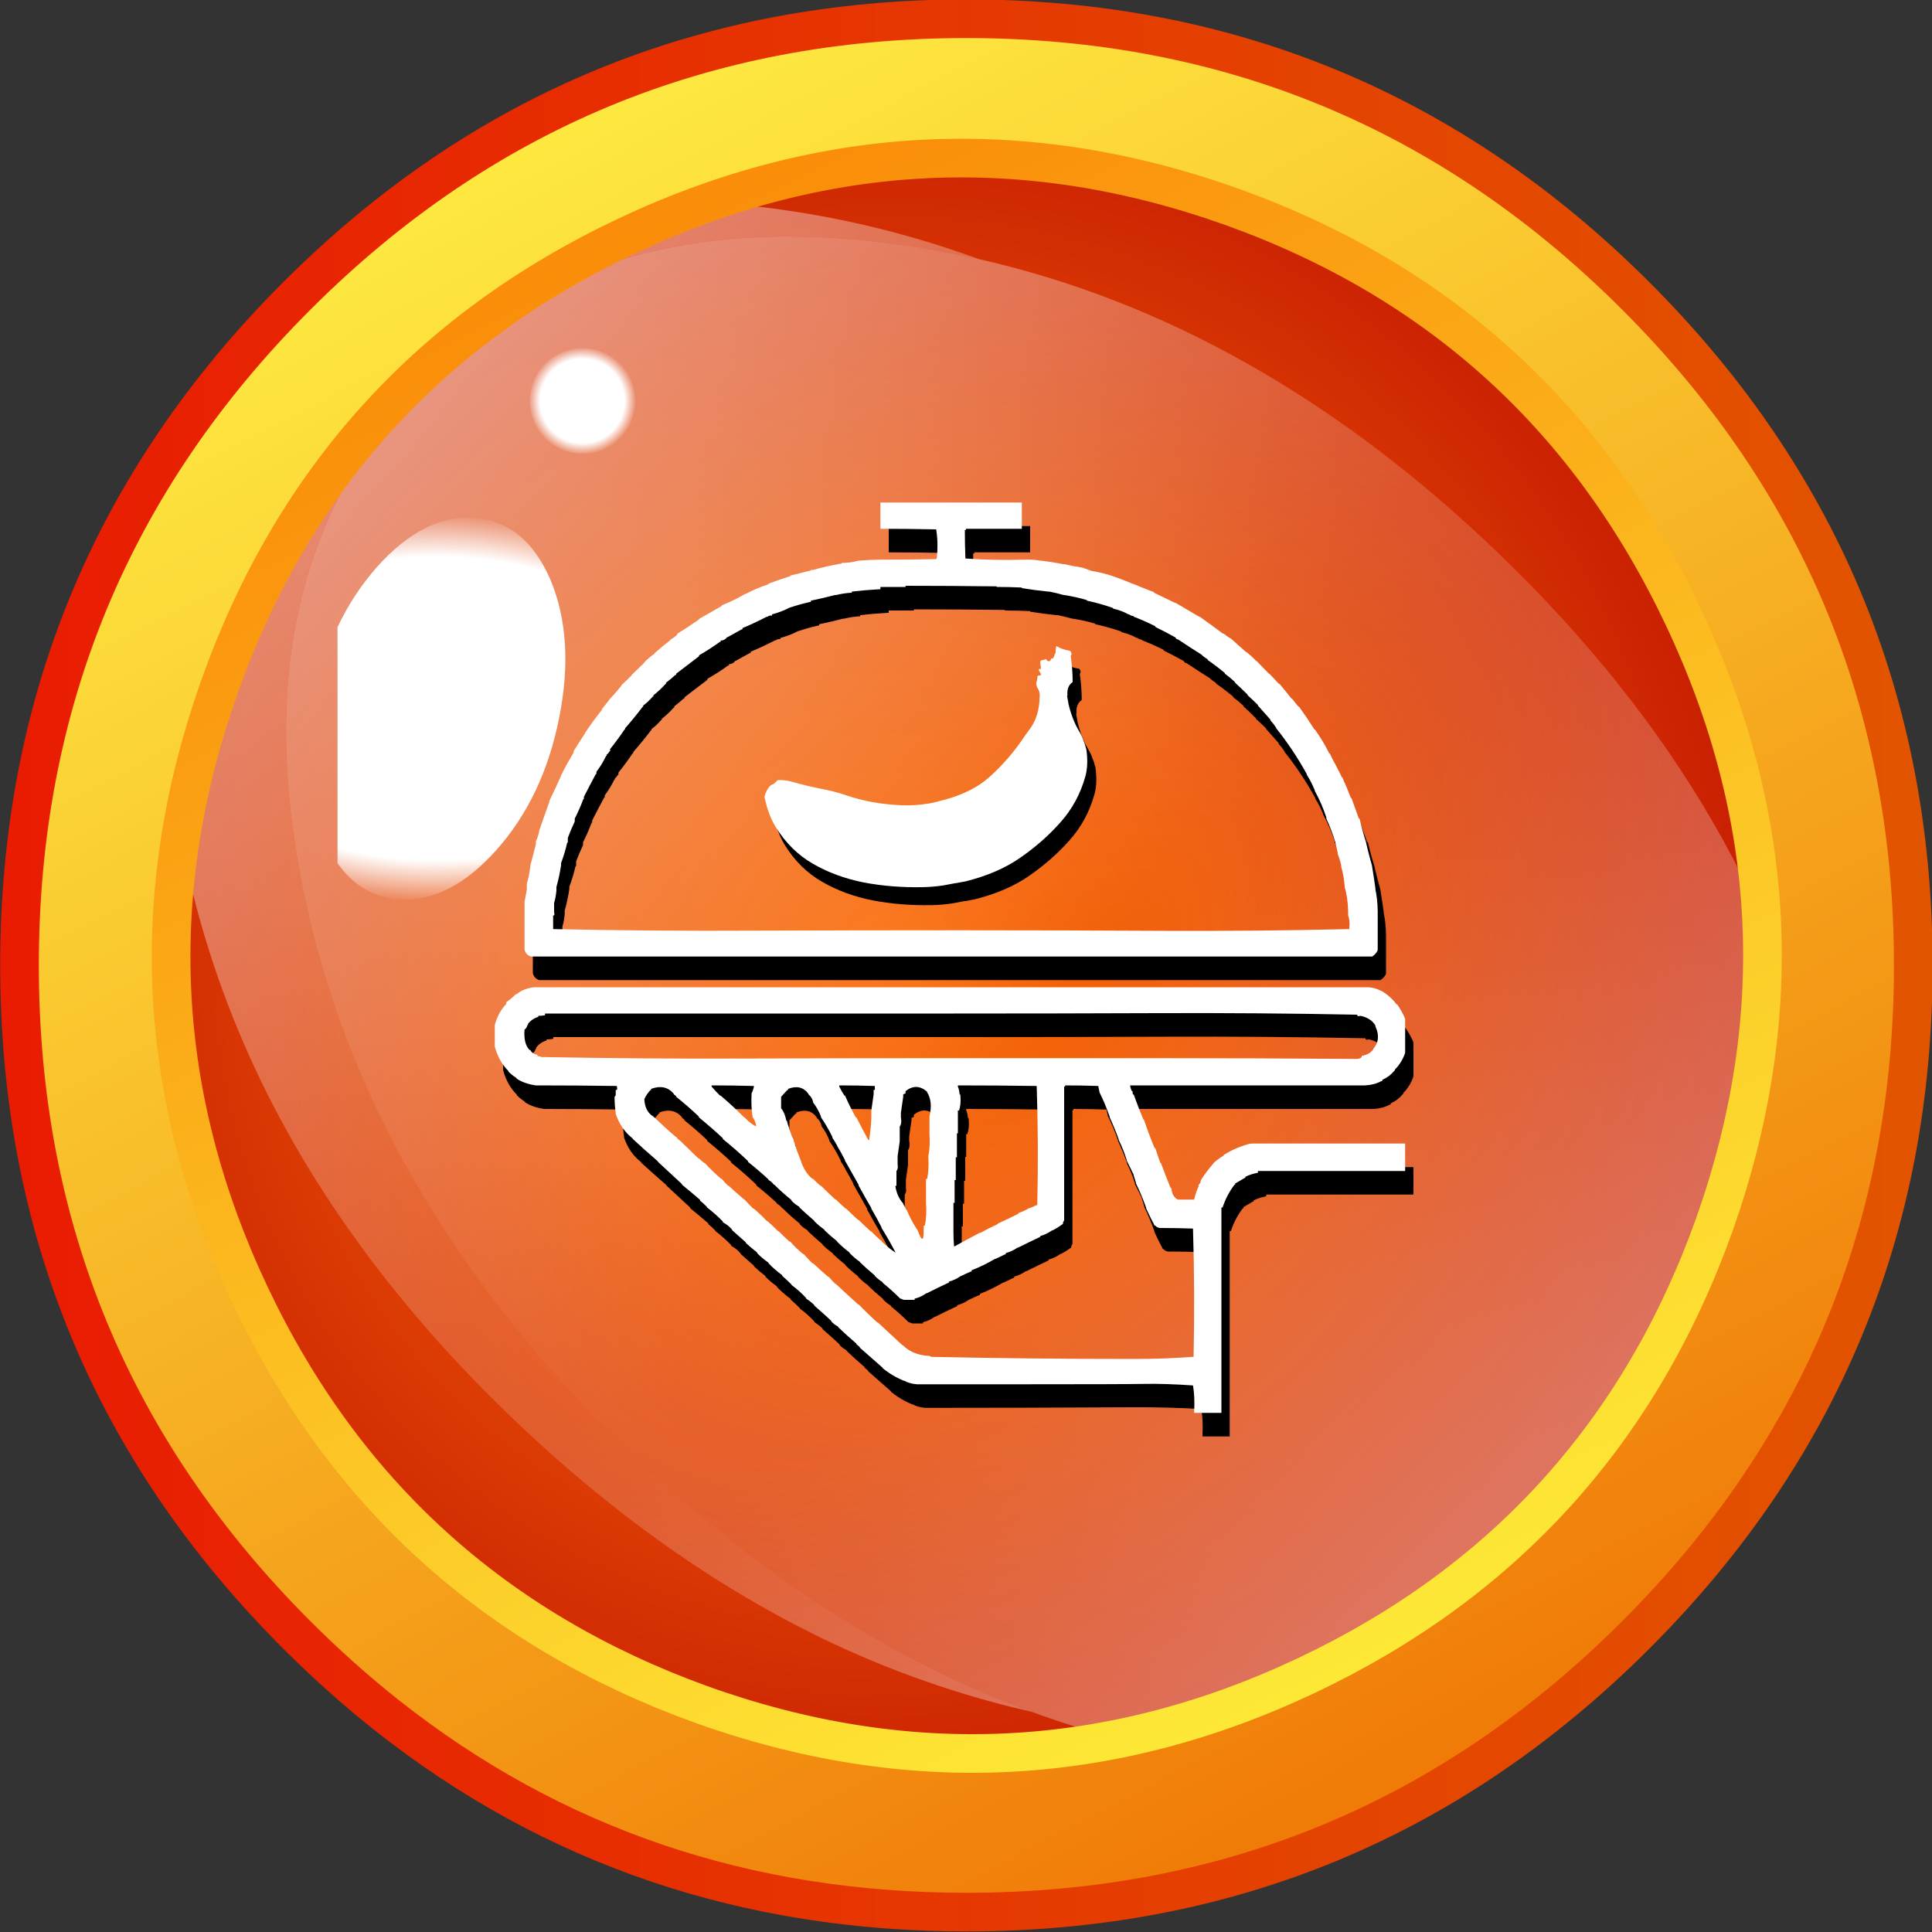 
<svg xmlns="http://www.w3.org/2000/svg" version="1.1" xmlns:xlink="http://www.w3.org/1999/xlink" preserveAspectRatio="none" x="0px" y="0px" width="500px" height="500px" viewBox="0 0 500 500">
<rect x="0" y="0" width="500" height="500" fill="#333333" stroke="none"/>
<defs>
<radialGradient id="Gradient_1" gradientUnits="userSpaceOnUse" cx="0" cy="0" r="231.55" fx="0" fy="0" gradientTransform="matrix( 1, 0, 0, 1, 229.8,247.35) " spreadMethod="pad">
<stop  offset="0%" stop-color="#FA6A06"/>

<stop  offset="36.863%" stop-color="#EF5906"/>

<stop  offset="100%" stop-color="#C71C02"/>

<stop  offset="100%" stop-color="#000000"/>

<stop  offset="100%" stop-color="#000000"/>

<stop  offset="100%" stop-color="#000000"/>

<stop  offset="100%" stop-color="#AA1C00" stop-opacity="0"/>

<stop  offset="100%" stop-color="#AA1C00" stop-opacity="0"/>

<stop  offset="100%" stop-color="#AA1C00" stop-opacity="0"/>
</radialGradient>

<radialGradient id="Gradient_2" gradientUnits="userSpaceOnUse" cx="0" cy="0" r="81.483" fx="0" fy="0" gradientTransform="matrix( 0.997, 0.076, -0.123, 0.613, 112.9,183.35) " spreadMethod="pad">
<stop  offset="78.039%" stop-color="#FFFFFF"/>

<stop  offset="100%" stop-color="#FFFFFF" stop-opacity="0"/>

<stop  offset="100%" stop-color="#000000"/>

<stop  offset="100%" stop-color="#000000"/>

<stop  offset="100%" stop-color="#000000"/>

<stop  offset="100%" stop-color="#000000"/>

<stop  offset="100%" stop-color="#000000"/>
</radialGradient>

<radialGradient id="Gradient_3" gradientUnits="userSpaceOnUse" cx="0" cy="0" r="13.963" fx="0" fy="0" gradientTransform="matrix( 0.966, -0.259, 0.259, 0.966, 150.7,103.75) " spreadMethod="pad">
<stop  offset="78.039%" stop-color="#FFFFFF"/>

<stop  offset="100%" stop-color="#FFFFFF" stop-opacity="0"/>

<stop  offset="100%" stop-color="#000000"/>

<stop  offset="100%" stop-color="#000000"/>

<stop  offset="100%" stop-color="#000000"/>

<stop  offset="100%" stop-color="#000000"/>

<stop  offset="100%" stop-color="#000000"/>
</radialGradient>

<radialGradient id="Gradient_4" gradientUnits="userSpaceOnUse" cx="0" cy="0" r="480.619" fx="0" fy="0" gradientTransform="matrix( 0.692, -0.722, 0.35, 0.335, 244.65,250.4) " spreadMethod="pad">
<stop  offset="0%" stop-color="#FFFFFF" stop-opacity="0"/>

<stop  offset="100%" stop-color="#FFFFFF" stop-opacity="0.498"/>

<stop  offset="100%" stop-color="#000000"/>

<stop  offset="100%" stop-color="#000000"/>

<stop  offset="100%" stop-color="#000000"/>

<stop  offset="100%" stop-color="#AA1C00" stop-opacity="0"/>

<stop  offset="100%" stop-color="#AA1C00" stop-opacity="0"/>

<stop  offset="100%" stop-color="#AA1C00" stop-opacity="0"/>
</radialGradient>

<radialGradient id="Gradient_5" gradientUnits="userSpaceOnUse" cx="0" cy="0" r="480.619" fx="0" fy="0" gradientTransform="matrix( 0.692, -0.722, 0.35, 0.335, 275.45,259.5) " spreadMethod="pad">
<stop  offset="0%" stop-color="#FFFFFF" stop-opacity="0"/>

<stop  offset="100%" stop-color="#FFFFFF" stop-opacity="0.498"/>

<stop  offset="100%" stop-color="#000000"/>

<stop  offset="100%" stop-color="#000000"/>

<stop  offset="100%" stop-color="#000000"/>

<stop  offset="100%" stop-color="#AA1C00" stop-opacity="0"/>

<stop  offset="100%" stop-color="#AA1C00" stop-opacity="0"/>

<stop  offset="100%" stop-color="#AA1C00" stop-opacity="0"/>
</radialGradient>

<linearGradient id="Gradient_6" gradientUnits="userSpaceOnUse" x1="118.1" y1="-5.7" x2="382.1" y2="500.2" spreadMethod="pad">
<stop  offset="0%" stop-color="#FFF346"/>

<stop  offset="100%" stop-color="#EF7102"/>
</linearGradient>

<linearGradient id="Gradient_7" gradientUnits="userSpaceOnUse" x1="160.35" y1="9.15" x2="358.35" y2="427.95" spreadMethod="pad">
<stop  offset="0%" stop-color="#FA8304"/>

<stop  offset="100%" stop-color="#FDE836"/>
</linearGradient>

<linearGradient id="Gradient_8" gradientUnits="userSpaceOnUse" x1="-3.95" y1="247.4" x2="500.15" y2="247.4" spreadMethod="pad">
<stop  offset="0%" stop-color="#E91B02"/>

<stop  offset="100%" stop-color="#E25500"/>
</linearGradient>

<g id="Layer14_0_FILL">
<path fill="url(#Gradient_1)" stroke="none" d="
M 443.65 317
Q 472.1 236.75 435.65 159.7 399.15 82.45 319.15 53.65 238.85 24.85 162.05 61.15 117.292 82.304 88.95 118.45 82.104 122.658 76.2 128.45 76.1 128.8 76.05 129.15 75.7 130.85 75.8 132.65 75.85 133.7 76.05 134.7 76.1 135.1 76.2 135.45 76.419 135.757 76.65 136.05 66.171 152.965 58.65 172.6 47.737 176.796 36.65 180.65 31.849 182.317 27.25 184.35 26.325 188.372 25.15 192.25 25.3 194.25 24.7 196.05 23.6 199.35 23.75 202.85 23.65 203.05 23.55 203.3 23.4 203.55 23.3 203.8 23.15 204.05 23.1 204.3
L 23.1 204.35
Q 36.671 203.405 50.05 200.25 49.083 204.27 48.25 208.25 44.192 210.541 40.1 212.8 39.85 213.15 39.6 213.5 39.4 213.85 39.15 214.2 39.05 214.9 39 215.6 38.9 216.3 38.9 217 38.9 217.35 39 217.7 39.05 218.05 39.15 218.4 39.4 218.75 39.6 219.1 39.85 219.45 40.1 219.75 40.45 220.15 40.8 220.5 42.4 221.1 43.9 220.85 45.047 220.664 46.2 220.45 43.494 239.734 44.6 258.8 30.95 267.053 19.15 277.7 19.107 288.117 17.2 298.15 18.269 300.298 19.3 302.45 20.663 305.323 22.65 307.75 21.374 308.784 20.1 309.8 20.355 310.61 20.55 311.4 20.85 311.65 21.15 311.9 21.4 312.1 21.65 312.35 22.05 312.85 22.45 313.3 22.6 313.8 22.8 314.25 23.35 315.45 23.6 316.7 23.8 317.7 24.35 318.6 24.35 320.021 24.75 321.35 42.281 324.162 60.15 324.8 62.278 329.97 64.7 335.1 101.1 412 181.3 441.05 261.5 469.85 338.15 433.6 414.9 397.3 443.65 317
M 51.15 186.55
Q 52.677 186.004 54.2 185.45 53.952 186.233 53.7 187 49.574 188.155 45.45 189.25 48.2 187.6 51.15 186.55
M 26.8 285.3
Q 31.95 278.4 39.7 274.45 42.737 272.904 45.75 271.35 47.046 281.561 49.4 291.7 40.161 295.776 31.9 301.1 30.211 299.614 28.65 297.85 28.55 297.15 28.35 296.5 27.95 295.4 27.5 294.4 27.15 293.7 26.8 293 26.8 292.65 26.8 292.3 26.8 290.2 26.8 288.1 26.8 286.7 26.8 285.3
M 42.85 307.75
Q 47.647 305.446 52.45 303.25 53.485 306.68 54.6 310.1 48.3 309.796 42.85 307.75 Z"/>
</g>

<g id="Layer13_0_FILL">
<path fill="url(#Gradient_2)" stroke="none" d="
M 144.7 185.8
Q 148.8 165.35 142.5 150.15 136.05 135.1 122.95 134.05 109.8 133 97.55 146.75 91.428 153.678 87.35 162.3
L 87.35 223.4
Q 93.381 231.968 103.1 232.75 116.2 233.7 128.45 220 140.65 206.3 144.7 185.8 Z"/>

<path fill="url(#Gradient_3)" stroke="none" d="
M 162.6 110.6
Q 165.45 105.65 164 100.25 162.55 94.8 157.6 91.95 152.65 89.15 147.25 90.6 141.75 92.05 138.9 96.95 136.15 101.85 137.6 107.3 139.05 112.7 143.9 115.6 148.85 118.45 154.35 117 159.75 115.55 162.6 110.6 Z"/>
</g>

<g id="Layer12_0_FILL">
<path fill="url(#Gradient_4)" stroke="none" d="
M 266.95 443
Q 254.953 438.606 243.25 432.95 228 425.5 213.25 415.95 211.815 419.483 210.35 422.8 211.398 423.337 212.45 423.85 238.942 436.653 266.95 443
M 91.35 95
Q 96.717 81.237 102.55 70.35 89.016 78.575 77.65 90.45 31.25 138.85 47.4 219.95 53.309 249.424 66.2 276.95 65.8 265.469 65.8 253.55 65.8 160.7 91.35 95
M 253.3 67.05
Q 229.987 58.514 205.55 54.75 153.5 46.65 115.85 63.4 108.956 66.47 102.55 70.35 96.717 81.237 91.35 95 65.8 160.7 65.8 253.55 65.8 265.469 66.2 276.95 88.814 325.092 132.85 367.25 156.908 390.262 182.45 406.85 196.186 415.759 210.35 422.8 211.815 419.483 213.25 415.95 187.7 399.35 163.65 376.35 94.45 310.1 78.2 229.05 62.05 147.95 108.45 99.55 125.2 82.05 146.65 72.5 184.3 55.75 236.35 63.85 244.891 65.166 253.3 67.05 Z"/>

<path fill="url(#Gradient_5)" stroke="none" d="
M 450.45 380.65
Q 453.7 374.6 458.8 361.9
L 476.5 317.95
Q 475.589 304.561 472.7 290.1 456.55 209.05 387.3 142.7 325.37 83.368 253.3 67.05 244.891 65.166 236.35 63.85 184.3 55.75 146.65 72.5 125.2 82.05 108.45 99.55 62.05 147.95 78.2 229.05 94.45 310.1 163.65 376.35 187.7 399.35 213.25 415.95 228 425.5 243.25 432.95 254.953 438.606 266.95 443 290.172 451.509 314.5 455.3 317.172 455.715 319.8 456.05
L 322.95 454.75
Q 330.1 451.75 333.85 449.8 336.95 448.25 346.25 442.6 353.85 437.95 358.85 435.9 361.5 434.8 366.5 433.2 371.9 431.5 374.2 430.6 383.25 427.2 387.6 421.8 388.95 420.25 389.55 419.9 390.15 419.6 390.85 419.65 391.6 419.7 392 420.2 392.65 420.95 392.15 422.45 391.1 425.45 387.1 428.15 381.2 432.25 366.7 437.45 352.7 442.5 346.55 447.15 345.75 447.8 344.1 449.1 342.65 450.2 341.6 450.85 340.45 451.5 337.55 452.8
L 332.15 455.05
Q 352.984 452.208 373.45 446.9 384.75 444 391.1 440.6 394.9 438.55 399.15 435.3 401.8 433.2 406.55 429.05 423 414.8 430.8 406.7 443.5 393.5 450.45 380.65 Z"/>
</g>

<g id="Layer11_0_FILL">
<path fill="#000000" stroke="none" d="
M 363.75 266.05
Q 363.6 266.05 363.55 266 361.95 263.85 359.6 262.5 359.45 262.5 359.35 262.45 358.15 261.75 356.35 261.6 354 261.6 351.6 261.6 325.2 261.6 298.8 261.6 272.35 261.6 245.95 261.6 219.5 261.6 193.1 261.6 166.7 261.6 140.25 261.6 140.1 261.6 139.95 261.65 137.45 262.05 135.85 263.4 135.7 263.4 135.6 263.45 134.5 264.55 133.2 265.45 133.2 265.6 133.2 265.75 133.2 265.9 133.1 266 131.1 268.1 130.2 271.35 130.2 271.5 130.2 271.65 130.2 274.15 130.2 276.7 130.2 276.85 130.2 276.95 131.25 280.8 133.7 283.25 133.75 283.3 133.75 283.45 134.65 284.35 135.75 285.05 135.85 285.1 135.85 285.25 137.9 286.6 140.85 287 141 287 141.15 287 151.5 287 161.8 287.15
L 161.8 287.3
Q 161.8 287.45 161.85 287.6 162 288.25 161.5 288.2 161.5 288.65 161.5 289.1 161.5 289.25 161.5 289.35 161.5 289.5 161.45 289.65 161.35 289.8 161.2 289.95 161.2 292.2 161.5 294.1 161.5 294.25 161.5 294.4 162.85 298.35 165.85 300.7 165.95 300.75 165.95 300.9 169.1 303.8 172.35 306.6 172.45 306.65 172.45 306.8 175.5 309.6 178.55 312.45 178.65 312.55 178.65 312.7 181 314.6 183.3 316.6 183.35 316.7 183.35 316.85 184.25 317.55 185.05 318.4 185.15 318.45 185.15 318.6 187.3 320.25 189.2 322.2 189.25 322.3 189.25 322.45 190.6 323.15 191.55 324.25 191.65 324.35 191.65 324.5 193.35 326 195.1 327.55 195.15 327.6 195.15 327.75 196.55 329.05 198.05 330.2 198.1 330.25 198.1 330.4 199.4 331.75 201 332.85 201.05 332.9 201.05 333.05 202.65 334.7 204.55 336.1 204.6 336.15 204.6 336.3 205.8 337.35 206.9 338.45 207 338.5 207 338.65 209.05 340.15 210.75 342 210.8 342.05 210.8 342.2 211.9 342.9 212.8 343.75 212.9 343.85 212.9 344 215.1 345.9 217.25 347.9 217.3 347.95 217.3 348.1 217.5 348.3 217.7 348.5 218.25 349 219 349.4 219.1 349.45 219.1 349.6 221.35 351.75 223.75 353.8 223.8 353.85 223.8 354 224.25 354.3 224.6 354.7 224.7 354.75 224.7 354.9 227.6 357.45 230.5 360 230.6 360.05 230.6 360.2 231.4 360.85 232.3 361.45 233.95 362.55 235.95 363.4 236.05 363.45 236.2 363.45 237.55 364.2 239.45 364.35 239.6 364.35 239.75 364.35 266.15 364.35 292.6 364.2 302.1 364.15 310.9 364.65 311.4 367.65 311.2 371.45 311.2 371.6 311.2 371.75 314.55 371.75 317.95 371.75 318.1 371.75 318.25 371.75 318.25 371.6 318.25 371.45 318.25 345 318.25 318.6 318.4 318.6 318.55 318.6 319.65 315.3 321.6 312.75 321.65 312.7 321.8 312.7 321.8 312.55 321.8 312.4 323.05 311.7 324.2 311 324.3 310.9 324.45 310.9 324.45 310.75 324.45 310.65 325.85 309.95 327.7 309.6
L 327.7 309.45
Q 327.7 309.3 327.7 309.15 346.6 309.15 365.5 309.15 365.65 309.15 365.8 309.15 365.8 309 365.8 308.85 365.8 305.45 365.8 302.05 365.65 302.05 365.5 302.05 346.3 302.05 327.1 302.05 326.95 302.05 326.85 302.05 325.6 302 324.75 302.35 324.6 302.35 324.5 302.4 321.35 303.4 318.85 305 318.85 305.15 318.8 305.2 317.35 306.05 316.2 307.1 316.2 307.25 316.1 307.3 314.4 309.25 312.95 311.5 312.95 311.65 312.9 311.8 312.8 312.4 312.35 312.7 312.35 312.85 312.35 313 312.35 313.15 312.3 313.25 311.6 314.75 311.2 316.55 311.05 316.55 310.9 316.55 308.95 316.55 307.05 316.55 306.9 316.55 306.8 316.45 305.45 315.65 305.3 313.6 305.15 313.6 305.1 313.55 303.8 310.35 302.6 307.1 302.45 307.1 302.45 307.05 301.75 305.15 301.15 303.25 301 303.25 300.95 303.2 299.45 299.6 298.2 295.85 298.05 295.85 298.05 295.8 296.7 292.6 295.55 289.35 295.4 289.35 295.35 289.35 295.25 288.95 295.25 288.5 295.1 288.5 295.05 288.45 294.8 287.9 294.65 287.3 294.65 287.15 294.65 287 321.05 287 347.5 287 351.45 287 355.45 287 357.95 286.85 359.6 285.9 359.75 285.85 359.9 285.85 359.9 285.7 359.9 285.55 361.75 284.75 362.95 283.25 363 283.15 363.15 283.15 363.15 283.05 363.15 282.9 364.85 281.2 365.75 278.75 365.8 278.6 365.8 278.45 365.8 278.3 365.8 278.15 365.8 278 365.8 277.85 365.8 274 365.8 270.2 365.8 270.05 365.8 269.9 365.8 269.75 365.75 269.6 364.9 267.7 363.75 266.05
M 354 269.05
Q 354.15 269 354.3 269 356.85 269.55 358.05 271.4 358.1 271.5 358.1 271.65 358.1 271.8 358.2 271.95 359.6 275.15 357.55 277.55 357.55 277.7 357.45 277.8 356.5 279.05 354.55 279.35 354.55 279.5 354.55 279.65 354.2 280.15 353.1 280.15 326.7 279.95 300.25 279.95 273.85 279.95 247.4 279.95 221 279.95 194.6 280.05 167.95 280.15 142.05 279.65
L 142.05 279.5
Q 141.25 279.55 141.15 279.05 141 279.05 140.85 279 139.85 278.75 139.4 277.85 139.25 277.85 139.15 277.8 137.6 276.1 137.9 272.55 138.45 272.2 138.65 271.4 138.65 271.35 138.8 271.35 138.8 271.2 138.8 271.05 139.7 269.9 141.15 269.35 141.3 269.3 141.45 269.3 141.45 269.15 141.45 269 142.35 269 143.2 268.85
L 143.2 268.7
Q 143.2 268.55 143.2 268.4 169.65 268.4 196.05 268.4 222.45 268.4 248.9 268.4 275.3 268.4 301.75 268.3 327.95 268.2 353.4 268.7 353.35 269.2 354 269.05
M 250.05 293.5
Q 250.2 293.5 250.35 293.5 250.9 291.95 250.7 289.65 250.65 289.5 250.65 289.35
L 250.5 289.35
Q 250.4 288.15 250.05 287.3 250.05 287.15 250.05 287 260.25 287 270.45 287.15
L 270.45 287.3
Q 270.95 302.3 270.6 318
L 270.45 318
Q 270.3 318 270.2 318.05 269.25 318.6 268.1 318.9 268.1 319.05 268 319.05 266.9 319.65 265.7 320.05 265.7 320.2 265.65 320.25 263.05 321.55 260.4 322.75 260.4 322.9 260.35 322.9 258.05 323.95 256 325.1 255.85 325.1 255.7 325.15 252.45 326.85 249.2 328.65 249.05 328.65 249.05 328.6 248.9 326.7 248.9 324.8 248.9 324.65 248.9 324.5 248.9 323.9 248.9 323.3 248.9 323.15 248.9 323.05 248.9 320.2 248.9 317.4 249.05 317.4 249.2 317.4 249.2 317.25 249.2 317.1 249.2 314.3 249.2 311.5 249.35 311.5 249.5 311.5 249.5 311.35 249.5 311.2 249.5 308.4 249.5 305.6 249.65 305.6 249.8 305.6 249.8 305.45 249.8 305.3 249.8 302.35 249.8 299.4 249.95 299.4 250.05 299.4 250.05 299.25 250.05 299.1 250.05 296.3 250.05 293.5
M 277.8 287.3
Q 277.8 287.15 277.8 287 282.1 287 286.4 287.15
L 286.4 287.3
Q 286.55 287.9 286.65 288.5 286.7 288.65 286.7 288.8 288.15 291.7 289.3 295 289.35 295.15 289.35 295.3 290.6 298 291.65 300.9 291.7 301.05 291.7 301.2 292.9 303.55 293.7 306.2 293.75 306.35 293.75 306.5 294.65 308.25 295.5 310.05 295.55 310.2 295.55 310.35 295.85 311.2 296.1 312.1 296.15 312.25 296.15 312.4 297.6 315.35 298.75 318.6 298.8 318.75 298.8 318.9 299.8 321.1 300.95 323.25 301 323.3 301.15 323.3 301.55 323.8 302.3 323.9 302.45 323.9 302.6 323.9 306.75 323.9 310.9 324.05
L 310.9 324.2
Q 311.4 340.35 311.05 357.25
L 310.9 357.25
Q 303.6 357.8 295.55 357.8 268.9 357.8 243 357.25 243 357.1 242.95 357.1 242.55 356.95 242.1 356.95 241.95 356.95 241.8 356.95 238 356.5 235.9 354.3 235.75 354.3 235.7 354.25 234 352.7 232.3 351.1 230.9 349.8 229.5 348.5 229.45 348.45 229.4 348.4 229.25 348.4 229.2 348.35 226.7 346.1 224.4 343.7 224.25 343.7 224.15 343.6 221.3 341.05 218.5 338.4 218.35 338.4 218.25 338.3 217.45 337.5 216.7 336.6 216.55 336.6 216.5 336.55 214.5 334.85 212.6 333.05 212.45 333.05 212.35 333 211.25 331.9 210.2 330.7 210.1 330.7 210 330.65 208.2 329.2 206.7 327.45 206.55 327.45 206.45 327.4 205.05 326.15 203.75 324.8 203.6 324.8 203.5 324.7 202.2 323.4 200.8 322.15 200.65 322.15 200.55 322.05 199 320.4 197.25 318.9 197.1 318.9 197 318.8 195.9 317.7 194.85 316.55 194.75 316.55 194.65 316.45 192.65 314.75 190.75 313 190.6 313 190.5 312.9 189.7 312.1 188.95 311.2 188.8 311.2 188.75 311.15 186.55 309.25 184.55 307.1 184.4 307.1 184.3 307 183.65 306.5 183.05 305.9 182.9 305.9 182.85 305.85 180.45 303.5 178.05 301.2 177.9 301.2 177.85 301.1 177.45 300.75 177.15 300.3 177 300.3 176.9 300.2 174.15 297.85 171.55 295.3 171.4 295.3 171.35 295.2 171.25 295.15 171.25 295 171.1 295 171 294.9 169.05 293.6 168.9 290.55 169.5 289.25 170.45 288.25 170.5 288.2 170.65 288.2 170.65 288.05 170.65 287.9 174.3 286.55 176.5 289.15 176.55 289.25 176.55 289.35 176.85 289.5 177.1 289.75 177.15 289.8 177.15 289.95 180.2 292.4 183 295.05 183.05 295.15 183.05 295.3 186.2 297.85 189.2 300.65 189.25 300.75 189.25 300.9 192.6 303.6 195.7 306.55 195.75 306.65 195.75 306.8 198.45 308.95 201 311.3 201.05 311.35 201.05 311.5 201.85 311.9 202.35 312.6 202.4 312.7 202.55 312.7 204.6 314.75 206.9 316.6 207 316.7 207 316.85 207.85 317.75 209 318.4 209.05 318.45 209.05 318.6 210.85 320.3 212.8 321.95 212.9 322 212.9 322.15 214.05 323.3 215.45 324.3 215.55 324.35 215.55 324.5 217.05 325.95 218.7 327.25 218.8 327.3 218.8 327.45 220.25 328.9 221.95 330.2 222.05 330.25 222.05 330.4 223.2 331.6 224.6 332.6 224.7 332.6 224.7 332.75 226.5 334.5 228.45 336.1 228.55 336.15 228.55 336.3 229.4 337.2 230.55 337.9 230.6 337.95 230.6 338.1 232.95 340 235.1 342.15 235.15 342.2 235.3 342.2 235.6 342.35 235.9 342.45 236.05 342.5 236.2 342.5 237.4 342.5 238.55 342.5 238.7 342.5 238.85 342.5 238.85 342.35 238.85 342.2 240.6 341.75 241.85 340.8 241.95 340.75 242.1 340.75 244.75 339.4 247.45 338.15 247.55 338.1 247.7 338.1 247.7 337.95 247.7 337.8 249.45 337.3 250.7 336.4 250.8 336.3 250.95 336.3 252.15 335.7 253.35 335.2 253.45 335.15 253.6 335.15 253.6 335 253.6 334.85 256.8 333.6 259.55 331.95 259.65 331.9 259.8 331.9 261 331.3 262.2 330.75 262.35 330.7 262.45 330.7 262.45 330.55 262.45 330.4 264.2 329.9 265.45 329 265.55 328.95 265.7 328.95 268.4 327.6 271.05 326.35 271.2 326.25 271.35 326.25 271.35 326.15 271.35 326 273.05 325.5 274.3 324.6 274.45 324.5 274.6 324.5 275.95 323.8 277.15 322.9 277.25 322.9 277.25 322.75 277.25 322.6 277.25 322.45 277.4 322.3 277.45 322.1 277.55 322 277.55 321.85 277.55 321.7 277.55 321.55 277.55 304.45 277.55 287.3 277.7 287.3 277.8 287.3
M 186.3 287.3
Q 186.3 287.15 186.3 287 191.75 287 197.25 287.15
L 197.25 287.3
Q 197.25 287.45 197.2 287.6 197 288.4 196.65 289.1 196.65 289.25 196.65 289.35 196.5 292.5 196.9 295 196.95 295.15 196.95 295.3 197.55 296 197.75 297.05
L 197.85 297.6
Q 196.65 297.15 194.85 295.3 194.75 295.3 194.65 295.2 191.8 292.3 188.65 289.65 188.55 289.65 188.45 289.6 187.35 288.5 186.3 287.3
M 211.35 289.15
Q 211.4 289.25 211.4 289.35 212.25 290 212.55 291.15 212.6 291.3 212.6 291.45 213.8 293 214.6 295 214.65 295.15 214.65 295.3 216.25 297.65 217.55 300.3 217.6 300.45 217.6 300.6 218.2 301.5 218.7 302.4 218.8 302.5 218.8 302.65 219.85 304.4 220.8 306.25 220.85 306.35 220.85 306.5 222.6 309.6 224.35 312.7 224.4 312.85 224.4 313 225.95 315.85 227.6 318.65 227.65 318.75 227.65 318.9 229 321.2 230.25 323.65 230.3 323.75 230.3 323.9 232.2 326.95 233.95 330.3 232.35 329.3 230.35 327.4 230.3 327.3 230.3 327.15 230.15 327.15 230.05 327.1 228.8 326 227.65 324.8 227.5 324.8 227.4 324.7 225.85 323.3 224.4 321.85 224.25 321.85 224.15 321.75 222.6 320.35 221.15 318.9 221 318.9 220.9 318.8 219.65 317.7 218.5 316.55 218.35 316.55 218.25 316.45 216.4 314.75 214.65 313 214.5 313 214.4 312.9 213.45 312.1 212.6 311.2 212.45 311.2 212.35 311.15 210.5 309.6 209.65 307.1 209.65 306.95 209.55 306.8 208.45 304.1 207.55 301.2 207.55 301.05 207.5 300.9 206.85 299.65 206.4 298.25 206.4 298.1 206.35 297.95 206 297.15 205.8 296.15
L 205.65 296.15
Q 205.3 294.15 204.3 292.9 204.3 292.75 204.3 292.6 204.3 291.3 204.3 289.95 205.1 289.1 205.85 288.25 205.95 288.2 206.1 288.2 206.1 288.05 206.1 287.9 209.45 286.6 211.35 289.15
M 219.35 287.3
Q 219.35 287.15 219.35 287 223.95 287 228.55 287.15
L 228.55 287.3
Q 228.55 287.45 228.55 287.6 228.7 288.25 228.25 288.2 228.25 288.65 228.25 289.1 228.25 289.25 228.25 289.35 228.25 289.5 228.2 289.65 227.95 291.6 227.65 293.5 227.65 294.25 227.65 295 227.65 295.15 227.65 295.3 227.65 295.4 227.65 295.55 227.5 298.55 227.05 301.2 226.9 301.2 226.85 301.1 225.3 298.25 223.8 295.3 223.65 295.3 223.6 295.2 222.1 292.55 220.85 289.65 220.7 289.65 220.65 289.6 219.95 288.5 219.35 287.3
M 242.05 288.6
Q 242.1 288.65 242.1 288.8 243.6 291.2 242.7 295 242.7 295.15 242.7 295.3 242.7 297.2 242.7 299.1 242.7 299.25 242.7 299.4 242.7 299.55 242.7 299.7 242.9 302.9 242.4 305.3 242.4 305.45 242.4 305.6 242.6 308.8 242.1 311.2 241.95 311.2 241.8 311.2 241.8 311.95 241.8 312.7 241.8 312.85 241.8 313 241.8 314.9 241.8 316.85 241.8 316.95 241.8 317.1 241.8 317.25 241.8 317.4 242.05 320.75 241.5 323.3 241.35 323.3 241.2 323.3 241.2 323.9 241.2 324.5 241.2 324.65 241.2 324.8 241.2 324.95 241.2 325.1 241.1 328.45 239.75 324.8 239.75 324.65 239.65 324.55 238 322.1 236.8 319.2 236.65 319.2 236.65 319.15 236.3 318.3 235.9 317.7 235.9 317.55 235.85 317.5 234.3 315.8 233.85 313 234 313 234.15 313 234.15 312.85 234.15 312.7 234.15 310.9 234.15 309.15 234.65 308.6 234.45 307.4 234.45 307.25 234.45 307.1 234.45 306.95 234.45 306.8 234.45 306.05 234.45 305.3 234.7 303.4 235 301.5 235 301.35 235 301.2 235 301.05 235 300.9 235 299.25 235 297.65 235.55 296.95 235.35 295.55 235.3 295.4 235.3 295.3 235.3 295.15 235.3 295 235.3 294.55 235.3 294.1 235.6 292.05 235.9 289.95 235.9 289.8 235.9 289.65 235.9 289.5 235.9 289.35 236.05 289.25 236.25 289.15 236.35 289.1 236.5 289.1 236.5 288.95 236.5 288.8 236.5 288.65 236.5 288.5 239.3 286.25 242.05 288.6
M 333.3 183.1
Q 333.15 183.1 333.1 183.05 331.85 181.75 330.65 180.45 330.5 180.45 330.45 180.35 328.9 178.8 327.4 177.2 327.25 177.2 327.2 177.1 326.05 175.9 324.75 174.85 324.6 174.85 324.5 174.75 322.6 173.05 320.65 171.3 320.5 171.3 320.4 171.2 319.6 170.7 318.85 170.1 318.7 170.1 318.6 170.05 315.65 167.85 312.65 165.7 312.5 165.7 312.4 165.65 309.4 163.9 306.45 162.15 306.3 162.15 306.2 162.1 303.8 160.95 301.45 159.8 301.3 159.8 301.2 159.7 300.85 159.5 300.55 159.2 300.4 159.2 300.25 159.15 297.75 158.15 295.25 157.15 295.1 157.15 294.95 157.05 292 155.8 288.75 154.75 288.6 154.75 288.45 154.7 286.8 154.2 284.9 153.9 284.75 153.9 284.65 153.85 283.45 153.45 282.25 153 282.1 153 281.95 152.95 279.7 152.6 277.55 152.1 277.4 152.1 277.25 152.1 274.55 151.55 271.6 151.2 271.5 151.2 271.35 151.2 269.5 150.85 267.2 150.95 267.05 150.95 266.9 150.95 259.15 151.15 252.15 150.65
L 252 150.65
Q 251.85 146.95 251.85 143.25 252 143.25 252.15 143.25 252.15 143.1 252.15 142.95 259.25 142.95 266.3 142.95 266.45 142.95 266.6 142.95 266.6 142.8 266.6 142.65 266.6 139.4 266.6 136.15 266.45 136.15 266.3 136.15 248.15 136.15 230 136.15 230 139.4 230 142.65 230 142.8 230 142.95 237.25 142.95 244.45 143.1
L 244.45 143.25
Q 245 146.55 244.6 150.6 244.6 150.65 244.45 150.65
L 244.45 150.8
Q 236.95 150.95 229.4 150.95 229.25 150.95 229.1 150.95 226.7 151 224.4 151.2 224.25 151.2 224.1 151.25 222.3 151.75 219.95 151.8
L 219.95 151.95
Q 216 152.6 212.6 153.6 212.45 153.6 212.3 153.6 212.15 153.6 212 153.6 212 153.75 211.95 153.75 209.3 154.4 206.7 155.05 206.7 155.2 206.65 155.2 203.75 156.15 201.05 157.15 201.05 157.25 201.05 157.3 197.85 158.35 195.15 159.8 195 159.8 194.9 159.85 192.15 161.5 188.95 162.75 188.95 162.9 188.9 162.95 186 164.6 183.05 166.3 183.05 166.4 183 166.45 180.3 168.35 177.45 170.1 177.45 170.25 177.4 170.35 176.65 171.1 175.7 171.6 175.7 171.75 175.6 171.8 173.5 173.4 171.55 175.15 171.55 175.3 171.5 175.3 170.05 176.3 168.9 177.5 168.9 177.65 168.8 177.7 167.25 179.2 165.65 180.75 165.65 180.9 165.55 180.95 164.3 182.2 163 183.4 163 183.55 162.9 183.65 161.4 185.5 159.75 187.25 159.75 187.4 159.65 187.45 158.8 188.5 157.95 189.6 157.95 189.75 157.9 189.85 155.6 192.7 153.55 195.8 153.55 195.95 153.45 196.05 152 198.25 150.6 200.5 150.6 200.65 150.6 200.8 150.6 200.95 150.5 201.05 149 203.5 147.65 206.15 147.65 206.3 147.6 206.4 147.5 206.55 147.35 206.7 147.35 206.85 147.3 207 145.9 210.15 144.4 213.2 144.4 213.35 144.35 213.5 143.05 217.2 141.75 220.9 141.75 221.05 141.7 221.2 141.4 222.65 140.85 223.85 140.85 224 140.85 224.15 140.85 224.3 140.85 224.45 140.85 224.6 140.8 224.7 140.15 227.4 139.4 230.05 139.4 230.2 139.4 230.35 139.4 230.5 139.35 230.65 139.1 232.85 138.5 234.75 138.5 235.35 138.5 235.95 138.5 236.1 138.5 236.25 138.5 236.4 138.45 236.55 138.2 238.05 137.9 239.5 137.9 240.8 137.9 242.15 137.9 242.3 137.9 242.45 137.9 247 137.9 251.6 137.9 251.75 137.9 251.9 138.25 253.15 139.4 253.6 139.5 253.65 139.65 253.65 166.1 253.65 192.5 253.65 218.95 253.65 245.35 253.65 271.75 253.65 298.2 253.65 324.6 253.65 351.05 253.65 354 253.65 356.95 253.65 357.1 253.65 357.25 253.65 358.15 253.1 358.65 252.15 358.7 252.05 358.7 251.9 358.7 251.75 358.7 251.6 358.7 247 358.7 242.45 358.7 242.3 358.7 242.15 358.7 242 358.7 241.85 358.65 238.8 358.1 236.25 358.1 236.1 358.1 235.95 357.7 233.1 357.25 230.35 357.25 230.2 357.2 230.05 356.4 227.3 355.75 224.45 355.75 224.3 355.7 224.15 354.75 221.15 354 217.95 353.85 217.95 353.8 217.9 352.85 215.2 351.9 212.6
L 351.75 212.6
Q 350.7 209.85 349.55 207.3 349.4 207.3 349.4 207.25 348.8 205.85 348.1 204.65 348.1 204.5 348 204.4 347.1 202.85 346.3 201.1 346.15 201.1 346.15 201.05 344.5 197.75 342.45 194.9 342.3 194.9 342.3 194.85 340.4 191.85 338.35 189 338.2 189 338.15 188.95 337.35 187.95 336.55 186.95 336.4 186.95 336.35 186.85 334.85 184.95 333.3 183.1
M 332.35 194.35
Q 332.45 194.45 332.45 194.6 336.85 200.1 340.35 206.45 340.4 206.55 340.4 206.7 341.55 208.5 342.4 210.6 342.45 210.7 342.45 210.85 344.2 214 345.4 217.65 345.4 217.8 345.4 217.95 346.75 220.85 347.75 224.15 347.8 224.3 347.8 224.45 348.1 225.6 348.35 226.8 348.35 226.95 348.35 227.1 348.9 228.45 349.25 230.05 349.25 230.2 349.25 230.35 349.9 232.65 350.15 235.35 350.15 235.5 350.15 235.65 350.95 238.4 351.05 241.85 351.05 242 351.05 242.15 351.05 242.45 351.05 242.75 351.05 242.9 351.05 243.05 351.55 244.3 351.35 246.25 351.35 246.4 351.35 246.55 327.8 247.1 303.5 247 277.1 246.85 250.65 246.85 224.25 246.85 197.8 246.95 171.2 247.1 145.3 246.55 145.3 246.4 145.3 246.25 145.3 244.65 145.3 243.05 145.75 243.05 145.6 242.4 145.55 242.3 145.55 242.15 145.55 242 145.55 241.85 145.55 240.8 145.55 239.8 146 238.3 146.15 236.55 146.15 236.4 146.15 236.25 146.15 236.1 146.15 235.95 146.15 235.8 146.15 235.65 146.9 233 147.35 230.05 147.35 229.9 147.35 229.75 147.35 229.6 147.35 229.45 148.3 227 148.95 224.15
L 149.1 224.15
Q 149.1 224 149.1 223.85 149.1 223.4 149.1 222.95 149.9 220.8 150.85 218.8 150.9 218.65 150.9 218.55 150.9 218.4 150.9 218.25 150.9 218.1 150.9 217.95 152.1 215.6 153.1 212.95 153.1 212.9 153.25 212.9 153.25 212.75 153.25 212.6 153.25 212.45 153.25 212.35 154.75 209.4 156.3 206.5 156.35 206.4 156.5 206.4 156.5 206.3 156.5 206.15 156.5 206 156.5 205.85 157.9 204 159 201.75 159 201.7 159.15 201.7 159.15 201.55 159.15 201.4 159.6 201.1 159.85 200.6 159.9 200.5 160.05 200.5 160.05 200.35 160.05 200.2 160.05 200.1 160.05 199.95 161.95 197.6 163.7 195 163.75 194.9 163.9 194.9 163.9 194.75 163.9 194.6 166.25 191.95 168.4 189.1 168.45 189 168.6 189 168.6 188.85 168.6 188.7 169.95 187.7 171.05 186.4 171.1 186.35 171.25 186.35 171.25 186.2 171.25 186.05 172.9 184.75 174.3 183.2 174.35 183.1 174.5 183.1 174.5 182.95 174.5 182.8 175.75 181.85 176.9 180.8 177 180.75 177.15 180.75 177.15 180.6 177.15 180.45 180 178.3 182.85 176.1 182.9 176 183.05 176 183.05 175.85 183.05 175.7 185.85 174.1 188.4 172.25 188.55 172.2 188.65 172.2 188.65 172.05 188.65 171.9 189.8 171.8 190.25 171.05 190.3 171 190.45 171 192.25 170 194.05 169 194.15 168.95 194.3 168.95 194.3 168.8 194.3 168.65 197.55 167.3 200.5 165.75 200.65 165.7 200.8 165.7 201.1 165.4 201.65 165.4 201.8 165.4 201.95 165.4 201.95 165.25 201.95 165.1 204.4 164.45 206.4 163.4 206.55 163.3 206.7 163.3 209.1 162.5 211.7 161.9 211.85 161.85 212 161.85 212 161.7 212 161.55 215.2 160.9 218.2 160.1 218.35 160.1 218.5 160.1 220.3 159.65 222.35 159.5 222.45 159.5 222.6 159.5 222.6 159.35 222.6 159.2 226.05 158.8 229.7 158.6 229.85 158.6 230 158.6 230 158.45 230 158.3 230 158.15 230 158 233.1 158 236.2 158 236.35 158 236.5 158 236.5 157.85 236.5 157.7 248.3 157.7 260.1 157.85
L 260.1 158
Q 263.35 158 266.6 158.15
L 266.6 158.3
Q 269.9 158.85 273.4 159.2 273.55 159.2 273.7 159.2 275.55 159.55 277.25 160.05 277.4 160.1 277.55 160.1 280.6 160.55 283.4 161.4 283.45 161.4 283.45 161.55 286.95 162.3 290.2 163.45
L 290.2 163.6
Q 292.4 164.1 294.1 165.05 294.2 165.1 294.35 165.1 294.75 165.45 295.5 165.55 295.55 165.55 295.55 165.7 298.4 166.8 301.1 168.15 301.15 168.2 301.15 168.35 303.8 169.65 306.4 171.1 306.45 171.15 306.45 171.3 306.6 171.45 306.8 171.55 306.9 171.6 307.05 171.6 310.05 173.6 313.15 175.55 313.25 175.55 313.25 175.7 313.9 176.25 314.65 176.7 314.7 176.75 314.7 176.9 317 178.5 319.1 180.25 319.15 180.3 319.15 180.45 320.5 181.45 321.75 182.6 321.8 182.65 321.8 182.8 323.45 184.3 325 185.85 325.05 185.9 325.05 186.05 326.4 187.25 327.65 188.5 327.7 188.55 327.7 188.7 329.3 190.5 330.9 192.3 330.95 192.4 330.95 192.55 331.75 193.4 332.35 194.35 Z"/>
</g>

<g id="Layer10_0_FILL">
<path fill="#000000" stroke="none" d="
M 279.25 173.05
Q 279.2 173.05 279.15 173.05 277.25 172.75 275.75 171.85 275.5 172.6 275.55 173.6 275.25 173.95 275.2 174.35 274.95 175.25 274.45 175.05 274.4 175.1 274.4 175.15 274.15 176 273.45 175.7 273.25 175.45 273.1 175.3 273 175.2 272.95 175.2 272.65 175.45 271.75 175.55 271.45 176 271.65 176.75 271.9 178.15 271.35 177.75 271 177.9 271.5 178.65 272 179.4 271.45 179.45 271.15 179.55 271 179.5 270.9 179.45 270.9 179.5 270.8 180.6 270.5 181.5 270.65 182.55 271.1 183.1
L 271.1 183.15 271.15 183.15
Q 271.55 184.4 271.4 185.3 271.25 189.9 269.1 193 268.35 194 267.6 195.05 263.9 200.7 258.85 205.35 253.85 210.05 245.1 212.05
L 245.1 212.1
Q 244.05 212.35 243 212.55 239.15 213.2 235.8 213.05 227.85 212.75 221.3 210.45 218 209.35 214.4 208.7 210.75 207.95 207.25 206.95 205.5 206.45 203.7 206.55 203.65 206.55 203.6 206.55 203.1 207.1 202.55 207.55 202.2 207.65 201.9 207.85 201.5 208.1 201.2 208.6 200.5 209.6 200.2 210.9 201.15 215.5 203.05 218.6 206.9 224.85 212.75 228.2 218.55 231.55 225.75 233 232.95 234.4 241.15 234.25 243.75 234.2 246.45 233.8 248.05 233.5 249.65 233.2 249.7 233.2 249.8 233.2 250.85 233 251.95 232.8 252 232.8 252.05 232.8 260.7 230.65 266.5 226.55 272.4 222.45 276.85 217.4 281.35 212.35 283.25 205.55 284.1 202.45 283.45 198.3
L 283.4 198.35
Q 283.2 197.3 282.8 196.45 282.35 195.1 281.75 194.1 279.85 191 278.85 186.75 278.85 186.7 278.85 186.65 278.65 185.65 278.5 184.7 278.55 184.7 278.6 184.7 278.6 184.65 278.6 184.55 278.4 182.3 279.9 181.2 279.9 181.15 279.95 181.1 279.95 177.9 279.45 174.4 279.45 174.35 279.5 174.35 279.9 173.7 279.25 173.05 Z"/>
</g>

<g id="Layer9_0_FILL">
<path fill="#FFFFFF" stroke="none" d="
M 273.2 168.95
Q 272.9 169.3 272.85 169.7 272.6 170.6 272.1 170.4 272.05 170.45 272.05 170.5 271.8 171.35 271.1 171.05 270.9 170.8 270.75 170.65 270.65 170.55 270.6 170.55 270.3 170.8 269.4 170.9 269.1 171.35 269.3 172.1 269.55 173.5 269 173.1 268.65 173.25 269.15 174 269.65 174.75 269.1 174.8 268.8 174.9 268.65 174.85 268.55 174.8 268.55 174.85 268.45 175.95 268.15 176.85 268.3 177.9 268.75 178.45
L 268.75 178.5 268.8 178.5
Q 269.2 179.75 269.05 180.65 268.9 185.25 266.75 188.35 266 189.35 265.25 190.4 261.55 196.05 256.5 200.7 251.5 205.4 242.75 207.4
L 242.75 207.45
Q 241.7 207.7 240.65 207.9 236.8 208.55 233.45 208.4 225.5 208.1 218.95 205.8 215.65 204.7 212.05 204.05 208.4 203.3 204.9 202.3 203.15 201.8 201.35 201.9 201.3 201.9 201.25 201.9 200.75 202.45 200.2 202.9 199.85 203 199.55 203.2 199.15 203.45 198.85 203.95 198.15 204.95 197.85 206.25 198.8 210.85 200.7 213.95 204.55 220.2 210.4 223.55 216.2 226.9 223.4 228.35 230.6 229.75 238.8 229.6 241.4 229.55 244.1 229.15 245.7 228.85 247.3 228.55 247.35 228.55 247.45 228.55 248.5 228.35 249.6 228.15 249.65 228.15 249.7 228.15 258.35 226 264.15 221.9 270.05 217.8 274.5 212.75 279 207.7 280.9 200.9 281.75 197.8 281.1 193.65
L 281.05 193.7
Q 280.85 192.65 280.45 191.8 280 190.45 279.4 189.45 277.5 186.35 276.5 182.1 276.5 182.05 276.5 182 276.3 181 276.15 180.05 276.2 180.05 276.25 180.05 276.25 180 276.25 179.9 276.05 177.65 277.55 176.55 277.55 176.5 277.6 176.45 277.6 173.25 277.1 169.75 277.1 169.7 277.15 169.7 277.55 169.05 276.9 168.4 276.85 168.4 276.8 168.4 274.9 168.1 273.4 167.2 273.15 167.95 273.2 168.95 Z"/>
</g>

<g id="Layer8_0_FILL">
<path fill="#FFFFFF" stroke="none" d="
M 357.45 256.4
Q 357.3 256.4 357.2 256.35 356 255.65 354.2 255.5 351.85 255.5 349.45 255.5 323.05 255.5 296.65 255.5 270.2 255.5 243.8 255.5 217.35 255.5 190.95 255.5 164.55 255.5 138.1 255.5 137.95 255.5 137.8 255.55 135.3 255.95 133.7 257.3 133.55 257.3 133.45 257.35 132.35 258.45 131.05 259.35 131.05 259.5 131.05 259.65 131.05 259.8 130.95 259.9 128.95 262 128.05 265.25 128.05 265.4 128.05 265.55 128.05 268.05 128.05 270.6 128.05 270.75 128.05 270.85 129.1 274.7 131.55 277.15 131.6 277.2 131.6 277.35 132.5 278.25 133.6 278.95 133.7 279 133.7 279.15 135.75 280.5 138.7 280.9 138.85 280.9 139 280.9 149.35 280.9 159.65 281.05
L 159.65 281.2
Q 159.65 281.35 159.7 281.5 159.85 282.15 159.35 282.1 159.35 282.55 159.35 283 159.35 283.15 159.35 283.25 159.35 283.4 159.3 283.55 159.2 283.7 159.05 283.85 159.05 286.1 159.35 288 159.35 288.15 159.35 288.3 160.7 292.25 163.7 294.6 163.8 294.65 163.8 294.8 166.95 297.7 170.2 300.5 170.3 300.55 170.3 300.7 173.35 303.5 176.4 306.35 176.5 306.45 176.5 306.6 178.85 308.5 181.15 310.5 181.2 310.6 181.2 310.75 182.1 311.45 182.9 312.3 183 312.35 183 312.5 185.15 314.15 187.05 316.1 187.1 316.2 187.1 316.35 188.45 317.05 189.4 318.15 189.5 318.25 189.5 318.4 191.2 319.9 192.95 321.45 193 321.5 193 321.65 194.4 322.95 195.9 324.1 195.95 324.15 195.95 324.3 197.25 325.65 198.85 326.75 198.9 326.8 198.9 326.95 200.5 328.6 202.4 330 202.45 330.05 202.45 330.2 203.65 331.25 204.75 332.35 204.85 332.4 204.85 332.55 206.9 334.05 208.6 335.9 208.65 335.95 208.65 336.1 209.75 336.8 210.65 337.65 210.75 337.75 210.75 337.9 212.95 339.8 215.1 341.8 215.15 341.85 215.15 342 215.35 342.2 215.55 342.4 216.1 342.9 216.85 343.3 216.95 343.35 216.95 343.5 219.2 345.65 221.6 347.7 221.65 347.75 221.65 347.9 222.1 348.2 222.45 348.6 222.55 348.65 222.55 348.8 225.45 351.35 228.35 353.9 228.45 353.95 228.45 354.1 229.25 354.75 230.15 355.35 231.8 356.45 233.8 357.3 233.9 357.35 234.05 357.35 235.4 358.1 237.3 358.25 237.452 358.25 264.2 358.25 290.945 358.25 296.2 358.15 301.507 358.05 308.75 358.55 309.25 361.55 309.05 365.35 309.05 365.5 309.05 365.65 312.4 365.65 315.8 365.65 315.95 365.65 316.1 365.65 316.1 365.5 316.1 365.35 316.1 338.9 316.1 312.5 316.25 312.5 316.4 312.5 317.5 309.2 319.45 306.65 319.5 306.6 319.65 306.6 319.65 306.45 319.65 306.3 320.9 305.6 322.05 304.9 322.15 304.8 322.3 304.8 322.3 304.65 322.3 304.55 323.7 303.85 325.55 303.5
L 325.55 303.35
Q 325.55 303.2 325.55 303.05 344.45 303.05 363.35 303.05 363.5 303.05 363.65 303.05 363.65 302.9 363.65 302.75 363.65 299.35 363.65 295.95 363.5 295.95 363.35 295.95 344.15 295.95 324.95 295.95 324.8 295.95 324.7 295.95 323.45 295.9 322.6 296.25 322.45 296.25 322.35 296.3 319.2 297.3 316.7 298.9 316.7 299.05 316.65 299.1 315.2 299.95 314.05 301 314.05 301.15 313.95 301.2 312.25 303.15 310.8 305.4 310.8 305.55 310.75 305.7 310.65 306.3 310.2 306.6 310.2 306.75 310.2 306.9 310.2 307.05 310.15 307.15 309.45 308.65 309.05 310.45 308.9 310.45 308.75 310.45 306.8 310.45 304.9 310.45 304.75 310.45 304.65 310.35 303.3 309.55 303.15 307.5 303 307.5 302.95 307.45 301.65 304.25 300.45 301 300.3 301 300.3 300.95 299.6 299.05 299 297.15 298.85 297.15 298.8 297.1 297.3 293.5 296.05 289.75 295.9 289.75 295.9 289.7 294.55 286.5 293.4 283.25 293.25 283.25 293.2 283.25 293.1 282.85 293.1 282.4 292.95 282.4 292.9 282.35 292.65 281.8 292.5 281.2 292.5 281.05 292.5 280.9 318.9 280.9 345.35 280.9 349.3 280.9 353.3 280.9 355.8 280.75 357.45 279.8 357.6 279.75 357.75 279.75 357.75 279.6 357.75 279.45 359.6 278.65 360.8 277.15 360.85 277.05 361 277.05 361 276.95 361 276.8 362.7 275.1 363.6 272.65 363.65 272.5 363.65 272.35 363.65 272.2 363.65 272.05 363.65 271.9 363.65 271.75 363.65 267.9 363.65 264.1 363.65 263.95 363.65 263.8 363.65 263.65 363.6 263.5 362.75 261.6 361.6 259.95 361.45 259.95 361.4 259.9 359.8 257.75 357.45 256.4
M 351.85 262.95
Q 352 262.9 352.15 262.9 354.7 263.45 355.9 265.3 355.95 265.4 355.95 265.55 355.95 265.7 356.05 265.85 357.45 269.05 355.4 271.45 355.4 271.6 355.3 271.7 354.35 272.95 352.4 273.25 352.4 273.4 352.4 273.55 352.05 274.05 350.95 274.05 324.55 273.85 298.1 273.85 271.7 273.85 245.25 273.85 218.85 273.85 192.45 273.95 165.8 274.05 139.9 273.55
L 139.9 273.4
Q 139.1 273.45 139 272.95 138.85 272.95 138.7 272.9 137.7 272.65 137.25 271.75 137.1 271.75 137 271.7 135.45 270 135.75 266.45 136.3 266.1 136.5 265.3 136.5 265.25 136.65 265.25 136.65 265.1 136.65 264.95 137.55 263.8 139 263.25 139.15 263.2 139.3 263.2 139.3 263.05 139.3 262.9 140.2 262.9 141.05 262.75
L 141.05 262.6
Q 141.05 262.45 141.05 262.3 167.5 262.3 193.9 262.3 220.3 262.3 246.75 262.3 273.15 262.3 299.6 262.2 325.8 262.1 351.25 262.6 351.2 263.1 351.85 262.95
M 247.9 281.2
Q 247.9 281.05 247.9 280.9 258.1 280.9 268.3 281.05
L 268.3 281.2
Q 268.8 296.2 268.45 311.9
L 268.3 311.9
Q 268.15 311.9 268.05 311.95 267.1 312.5 265.95 312.8 265.95 312.95 265.85 312.95 264.75 313.55 263.55 313.95 263.55 314.1 263.5 314.15 260.9 315.45 258.25 316.65 258.25 316.8 258.2 316.8 255.9 317.85 253.85 319 253.7 319 253.55 319.05 250.3 320.75 247.05 322.55 246.9 322.55 246.9 322.5 246.75 320.6 246.75 318.7 246.75 318.55 246.75 318.4 246.75 317.8 246.75 317.2 246.75 317.05 246.75 316.95 246.75 314.1 246.75 311.3 246.9 311.3 247.05 311.3 247.05 311.15 247.05 311 247.05 308.2 247.05 305.4 247.2 305.4 247.35 305.4 247.35 305.25 247.35 305.1 247.35 302.3 247.35 299.5 247.5 299.5 247.65 299.5 247.65 299.35 247.65 299.2 247.65 296.25 247.65 293.3 247.8 293.3 247.9 293.3 247.9 293.15 247.9 293 247.9 290.2 247.9 287.4 248.05 287.4 248.2 287.4 248.75 285.85 248.55 283.55 248.5 283.4 248.5 283.25
L 248.35 283.25
Q 248.25 282.05 247.9 281.2
M 275.65 281.2
Q 275.65 281.05 275.65 280.9 279.95 280.9 284.25 281.05
L 284.25 281.2
Q 284.4 281.8 284.5 282.4 284.55 282.55 284.55 282.7 286 285.6 287.15 288.9 287.2 289.05 287.2 289.2 288.45 291.9 289.5 294.8 289.55 294.95 289.55 295.1 290.75 297.45 291.55 300.1 291.6 300.25 291.6 300.4 292.5 302.15 293.35 303.95 293.4 304.1 293.4 304.25 293.7 305.1 293.95 306 294 306.15 294 306.3 295.45 309.25 296.6 312.5 296.65 312.65 296.65 312.8 297.65 315 298.8 317.15 298.85 317.2 299 317.2 299.4 317.7 300.15 317.8 300.3 317.8 300.45 317.8 304.6 317.8 308.75 317.95
L 308.75 318.1
Q 309.25 334.25 308.9 351.15
L 308.75 351.15
Q 301.45 351.7 293.4 351.7 266.75 351.7 240.85 351.15 240.85 351 240.8 351 240.4 350.85 239.95 350.85 239.8 350.85 239.65 350.85 235.85 350.4 233.75 348.2 233.6 348.2 233.55 348.15 231.85 346.6 230.15 345 228.75 343.7 227.35 342.4 227.3 342.35 227.25 342.3 227.1 342.3 227.05 342.25 224.55 340 222.25 337.6 222.1 337.6 222 337.5 219.15 334.95 216.35 332.3 216.2 332.3 216.1 332.2 215.3 331.4 214.55 330.5 214.4 330.5 214.35 330.45 212.35 328.75 210.45 326.95 210.3 326.95 210.2 326.9 209.1 325.8 208.05 324.6 207.95 324.6 207.85 324.55 206.05 323.1 204.55 321.35 204.4 321.35 204.3 321.3 202.9 320.05 201.6 318.7 201.45 318.7 201.35 318.6 200.05 317.3 198.65 316.05 198.5 316.05 198.4 315.95 196.85 314.3 195.1 312.8 194.95 312.8 194.85 312.7 193.75 311.6 192.7 310.45 192.6 310.45 192.5 310.35 190.5 308.65 188.6 306.9 188.45 306.9 188.35 306.8 187.55 306 186.8 305.1 186.65 305.1 186.6 305.05 184.4 303.15 182.4 301 182.25 301 182.15 300.9 181.5 300.4 180.9 299.8 180.75 299.8 180.7 299.75 178.3 297.4 175.9 295.1 175.75 295.1 175.7 295 175.3 294.65 175 294.2 174.85 294.2 174.75 294.1 172 291.75 169.4 289.2 169.25 289.2 169.2 289.1 169.1 289.05 169.1 288.9 168.95 288.9 168.85 288.8 166.9 287.5 166.75 284.45 167.35 283.15 168.3 282.15 168.35 282.1 168.5 282.1 168.5 281.95 168.5 281.8 172.15 280.45 174.35 283.05 174.4 283.15 174.4 283.25 174.7 283.4 174.95 283.65 175 283.7 175 283.85 178.05 286.3 180.85 288.95 180.9 289.05 180.9 289.2 184.05 291.75 187.05 294.55 187.1 294.65 187.1 294.8 190.45 297.5 193.55 300.45 193.6 300.55 193.6 300.7 196.3 302.85 198.85 305.2 198.9 305.25 198.9 305.4 199.7 305.8 200.2 306.5 200.25 306.6 200.4 306.6 202.45 308.65 204.75 310.5 204.85 310.6 204.85 310.75 205.7 311.65 206.85 312.3 206.9 312.35 206.9 312.5 208.7 314.2 210.65 315.85 210.75 315.9 210.75 316.05 211.9 317.2 213.3 318.2 213.4 318.25 213.4 318.4 214.9 319.85 216.55 321.15 216.65 321.2 216.65 321.35 218.1 322.8 219.8 324.1 219.9 324.15 219.9 324.3 221.05 325.5 222.45 326.5 222.55 326.5 222.55 326.65 224.35 328.4 226.3 330 226.4 330.05 226.4 330.2 227.25 331.1 228.4 331.8 228.45 331.85 228.45 332 230.8 333.9 232.95 336.05 233 336.1 233.15 336.1 233.45 336.25 233.75 336.35 233.9 336.4 234.05 336.4 235.25 336.4 236.4 336.4 236.55 336.4 236.7 336.4 236.7 336.25 236.7 336.1 238.45 335.65 239.7 334.7 239.8 334.65 239.95 334.65 242.6 333.3 245.3 332.05 245.4 332 245.55 332 245.55 331.85 245.55 331.7 247.3 331.2 248.55 330.3 248.65 330.2 248.8 330.2 250 329.6 251.2 329.1 251.3 329.05 251.45 329.05 251.45 328.9 251.45 328.75 254.65 327.5 257.4 325.85 257.5 325.8 257.65 325.8 258.85 325.2 260.05 324.65 260.2 324.6 260.3 324.6 260.3 324.45 260.3 324.3 262.05 323.8 263.3 322.9 263.4 322.85 263.55 322.85 266.25 321.5 268.9 320.25 269.05 320.15 269.2 320.15 269.2 320.05 269.2 319.9 270.9 319.4 272.15 318.5 272.3 318.4 272.45 318.4 273.8 317.7 275 316.8 275.1 316.8 275.1 316.65 275.1 316.5 275.1 316.35 275.25 316.2 275.3 316 275.4 315.9 275.4 315.75 275.4 315.6 275.4 315.45 275.4 298.35 275.4 281.2 275.55 281.2 275.65 281.2
M 195.1 281.05
L 195.1 281.2
Q 195.1 281.35 195.05 281.5 194.85 282.3 194.5 283 194.5 283.15 194.5 283.25 194.35 286.4 194.75 288.9 194.8 289.05 194.8 289.2 195.4 289.9 195.6 290.95
L 195.7 291.5
Q 194.5 291.05 192.7 289.2 192.6 289.2 192.5 289.1 189.65 286.2 186.5 283.55 186.4 283.55 186.3 283.5 185.2 282.4 184.15 281.2 184.15 281.05 184.15 280.9 189.6 280.9 195.1 281.05
M 202.15 286.8
Q 202.15 286.65 202.15 286.5 202.15 285.2 202.15 283.85 202.95 283 203.7 282.15 203.8 282.1 203.95 282.1 203.95 281.95 203.95 281.8 207.3 280.5 209.2 283.05 209.25 283.15 209.25 283.25 210.1 283.9 210.4 285.05 210.45 285.2 210.45 285.35 211.65 286.9 212.45 288.9 212.5 289.05 212.5 289.2 214.1 291.55 215.4 294.2 215.45 294.35 215.45 294.5 216.05 295.4 216.55 296.3 216.65 296.4 216.65 296.55 217.7 298.3 218.65 300.15 218.7 300.25 218.7 300.4 220.45 303.5 222.2 306.6 222.25 306.75 222.25 306.9 223.8 309.75 225.45 312.55 225.5 312.65 225.5 312.8 226.85 315.1 228.1 317.55 228.15 317.65 228.15 317.8 230.05 320.85 231.8 324.2 230.2 323.2 228.2 321.3 228.15 321.2 228.15 321.05 228 321.05 227.9 321 226.65 319.9 225.5 318.7 225.35 318.7 225.25 318.6 223.7 317.2 222.25 315.75 222.1 315.75 222 315.65 220.45 314.25 219 312.8 218.85 312.8 218.75 312.7 217.5 311.6 216.35 310.45 216.2 310.45 216.1 310.35 214.25 308.65 212.5 306.9 212.35 306.9 212.25 306.8 211.3 306 210.45 305.1 210.3 305.1 210.2 305.05 208.35 303.5 207.5 301 207.5 300.85 207.4 300.7 206.3 298 205.4 295.1 205.4 294.95 205.35 294.8 204.7 293.55 204.25 292.15 204.25 292 204.2 291.85 203.85 291.05 203.65 290.05
L 203.5 290.05
Q 203.15 288.05 202.15 286.8
M 217.2 281.2
Q 217.2 281.05 217.2 280.9 221.8 280.9 226.4 281.05
L 226.4 281.2
Q 226.4 281.35 226.4 281.5 226.55 282.15 226.1 282.1 226.1 282.55 226.1 283 226.1 283.15 226.1 283.25 226.1 283.4 226.05 283.55 225.8 285.5 225.5 287.4 225.5 288.15 225.5 288.9 225.5 289.05 225.5 289.2 225.5 289.3 225.5 289.45 225.35 292.45 224.9 295.1 224.75 295.1 224.7 295 223.15 292.15 221.65 289.2 221.5 289.2 221.45 289.1 219.95 286.45 218.7 283.55 218.55 283.55 218.5 283.5 217.8 282.4 217.2 281.2
M 239.9 282.5
Q 239.95 282.55 239.95 282.7 241.45 285.1 240.55 288.9 240.55 289.05 240.55 289.2 240.55 291.1 240.55 293 240.55 293.15 240.55 293.3 240.55 293.45 240.55 293.6 240.75 296.8 240.25 299.2 240.25 299.35 240.25 299.5 240.45 302.7 239.95 305.1 239.8 305.1 239.65 305.1 239.65 305.85 239.65 306.6 239.65 306.75 239.65 306.9 239.65 308.8 239.65 310.75 239.65 310.85 239.65 311 239.65 311.15 239.65 311.3 239.9 314.65 239.35 317.2 239.2 317.2 239.05 317.2 239.05 317.8 239.05 318.4 239.05 318.55 239.05 318.7 239.05 318.85 239.05 319 238.95 322.35 237.6 318.7 237.6 318.55 237.5 318.45 235.85 316 234.65 313.1 234.5 313.1 234.5 313.05 234.15 312.2 233.75 311.6 233.75 311.45 233.7 311.4 232.15 309.7 231.7 306.9 231.85 306.9 232 306.9 232 306.75 232 306.6 232 304.8 232 303.05 232.5 302.5 232.3 301.3 232.3 301.15 232.3 301 232.3 300.85 232.3 300.7 232.3 299.95 232.3 299.2 232.55 297.3 232.85 295.4 232.85 295.25 232.85 295.1 232.85 294.95 232.85 294.8 232.85 293.15 232.85 291.55 233.4 290.85 233.2 289.45 233.15 289.3 233.15 289.2 233.15 289.05 233.15 288.9 233.15 288.45 233.15 288 233.45 285.95 233.75 283.85 233.75 283.7 233.75 283.55 233.75 283.4 233.75 283.25 233.9 283.15 234.1 283.05 234.2 283 234.35 283 234.35 282.85 234.35 282.7 234.35 282.55 234.35 282.4 237.15 280.15 239.9 282.5
M 325.25 171.1
Q 325.1 171.1 325.05 171 323.9 169.8 322.6 168.75 322.45 168.75 322.35 168.65 320.45 166.95 318.5 165.2 318.35 165.2 318.25 165.1 317.45 164.6 316.7 164 316.55 164 316.45 163.95 313.5 161.75 310.5 159.6 310.35 159.6 310.25 159.55 307.25 157.8 304.3 156.05 304.15 156.05 304.05 156 301.65 154.85 299.3 153.7 299.15 153.7 299.05 153.6 298.7 153.4 298.4 153.1 298.25 153.1 298.1 153.05 295.6 152.05 293.1 151.05 292.95 151.05 292.8 150.95 289.85 149.7 286.6 148.65 286.45 148.65 286.3 148.6 284.65 148.1 282.75 147.8 282.6 147.8 282.5 147.75 281.3 147.35 280.1 146.9 279.95 146.9 279.8 146.85 277.55 146.5 275.4 146 275.25 146 275.1 146 272.4 145.45 269.45 145.1 269.35 145.1 269.2 145.1 267.35 144.75 265.05 144.85 264.9 144.85 264.75 144.85 257 145.05 250 144.55
L 249.85 144.55
Q 249.7 140.85 249.7 137.15 249.85 137.15 250 137.15 250 137 250 136.85 257.1 136.85 264.15 136.85 264.3 136.85 264.45 136.85 264.45 136.7 264.45 136.55 264.45 133.3 264.45 130.05 264.3 130.05 264.15 130.05 246 130.05 227.85 130.05 227.85 133.3 227.85 136.55 227.85 136.7 227.85 136.85 235.1 136.85 242.3 137
L 242.3 137.15
Q 242.85 140.45 242.45 144.5 242.45 144.55 242.3 144.55
L 242.3 144.7
Q 234.8 144.85 227.25 144.85 227.1 144.85 226.95 144.85 224.55 144.9 222.25 145.1 222.1 145.1 221.95 145.15 220.15 145.65 217.8 145.7
L 217.8 145.85
Q 213.85 146.5 210.45 147.5 210.3 147.5 210.15 147.5 210 147.5 209.85 147.5 209.85 147.65 209.8 147.65 207.15 148.3 204.55 148.95 204.55 149.1 204.5 149.1 201.6 150.05 198.9 151.05 198.9 151.15 198.9 151.2 195.7 152.25 193 153.7 192.85 153.7 192.75 153.75 190 155.4 186.8 156.65 186.8 156.8 186.75 156.85 183.85 158.5 180.9 160.2 180.9 160.3 180.85 160.35 178.15 162.25 175.3 164 175.3 164.15 175.25 164.25 174.5 165 173.55 165.5 173.55 165.65 173.45 165.7 171.35 167.3 169.4 169.05 169.4 169.2 169.35 169.2 167.9 170.2 166.75 171.4 166.75 171.55 166.65 171.6 165.1 173.1 163.5 174.65 163.5 174.8 163.4 174.85 162.15 176.1 160.85 177.3 160.85 177.45 160.75 177.55 159.25 179.4 157.6 181.15 157.6 181.3 157.5 181.35 156.65 182.4 155.8 183.5 155.8 183.65 155.75 183.75 153.45 186.6 151.4 189.7 151.4 189.85 151.3 189.95 149.85 192.15 148.45 194.4 148.45 194.55 148.45 194.7 148.45 194.85 148.35 194.95 146.85 197.4 145.5 200.05 145.5 200.2 145.45 200.3 145.35 200.45 145.2 200.6 145.2 200.75 145.15 200.9 143.75 204.05 142.25 207.1 142.25 207.25 142.2 207.4 140.9 211.1 139.6 214.8 139.6 214.95 139.55 215.1 139.25 216.55 138.7 217.75 138.7 217.9 138.7 218.05 138.7 218.2 138.7 218.35 138.7 218.5 138.65 218.6 138 221.3 137.25 223.95 137.25 224.1 137.25 224.25 137.25 224.4 137.2 224.55 136.95 226.75 136.35 228.65 136.35 229.25 136.35 229.85 136.35 230 136.35 230.15 136.35 230.3 136.3 230.45 136.05 231.95 135.75 233.4 135.75 234.7 135.75 236.05 135.75 236.2 135.75 236.35 135.75 240.9 135.75 245.5 135.75 245.65 135.75 245.8 136.1 247.05 137.25 247.5 137.35 247.55 137.5 247.55 163.95 247.55 190.35 247.55 216.8 247.55 243.2 247.55 269.6 247.55 296.05 247.55 322.45 247.55 348.9 247.55 351.85 247.55 354.8 247.55 354.95 247.55 355.1 247.55 356 247 356.5 246.05 356.55 245.95 356.55 245.8 356.55 245.65 356.55 245.5 356.55 240.9 356.55 236.35 356.55 236.2 356.55 236.05 356.55 235.9 356.55 235.75 356.5 232.7 355.95 230.15 355.95 230 355.95 229.85 355.55 227 355.1 224.25 355.1 224.1 355.05 223.95 354.25 221.2 353.6 218.35 353.6 218.2 353.55 218.05 352.6 215.05 351.85 211.85 351.7 211.85 351.65 211.8 350.7 209.1 349.75 206.5
L 349.6 206.5
Q 348.55 203.75 347.4 201.2 347.25 201.2 347.25 201.15 346.65 199.75 345.95 198.55 345.95 198.4 345.85 198.3 344.95 196.75 344.15 195 344 195 344 194.95 342.35 191.65 340.3 188.8 340.15 188.8 340.15 188.75 338.25 185.75 336.2 182.9 336.05 182.9 336 182.85 335.2 181.85 334.4 180.85 334.25 180.85 334.2 180.75 332.7 178.85 331.15 177 331 177 330.95 176.95 329.7 175.65 328.5 174.35 328.35 174.35 328.3 174.25 326.75 172.7 325.25 171.1
M 325.5 182.4
Q 325.55 182.45 325.55 182.6 327.15 184.4 328.75 186.2 328.8 186.3 328.8 186.45 329.6 187.3 330.2 188.25 330.3 188.35 330.3 188.5 334.7 194 338.2 200.35 338.25 200.45 338.25 200.6 339.4 202.4 340.25 204.5 340.3 204.6 340.3 204.75 342.05 207.9 343.25 211.55 343.25 211.7 343.25 211.85 344.6 214.75 345.6 218.05 345.65 218.2 345.65 218.35 345.95 219.5 346.2 220.7 346.2 220.85 346.2 221 346.75 222.35 347.1 223.95 347.1 224.1 347.1 224.25 347.75 226.55 348 229.25 348 229.4 348 229.55 348.8 232.3 348.9 235.75 348.9 235.9 348.9 236.05 348.9 236.35 348.9 236.65 348.9 236.8 348.9 236.95 349.4 238.2 349.2 240.15 349.2 240.3 349.2 240.45 325.65 241 301.35 240.9 274.95 240.75 248.5 240.75 222.1 240.75 195.65 240.85 169.05 241 143.15 240.45 143.15 240.3 143.15 240.15 143.15 238.55 143.15 236.95 143.6 236.95 143.45 236.3 143.4 236.2 143.4 236.05 143.4 235.9 143.4 235.75 143.4 234.7 143.4 233.7 143.85 232.2 144 230.45 144 230.3 144 230.15 144 230 144 229.85 144 229.7 144 229.55 144.75 226.9 145.2 223.95 145.2 223.8 145.2 223.65 145.2 223.5 145.2 223.35 146.15 220.9 146.8 218.05
L 146.95 218.05
Q 146.95 217.9 146.95 217.75 146.95 217.3 146.95 216.85 147.75 214.7 148.7 212.7 148.75 212.55 148.75 212.45 148.75 212.3 148.75 212.15 148.75 212 148.75 211.85 149.95 209.5 150.95 206.85 150.95 206.8 151.1 206.8 151.1 206.65 151.1 206.5 151.1 206.35 151.1 206.25 152.6 203.3 154.15 200.4 154.2 200.3 154.35 200.3 154.35 200.2 154.35 200.05 154.35 199.9 154.35 199.75 155.75 197.9 156.85 195.65 156.85 195.6 157 195.6 157 195.45 157 195.3 157.45 195 157.7 194.5 157.75 194.4 157.9 194.4 157.9 194.25 157.9 194.1 157.9 194 157.9 193.85 159.8 191.5 161.55 188.9 161.6 188.8 161.75 188.8 161.75 188.65 161.75 188.5 164.1 185.85 166.25 183 166.3 182.9 166.45 182.9 166.45 182.75 166.45 182.6 167.8 181.6 168.9 180.3 168.95 180.25 169.1 180.25 169.1 180.1 169.1 179.95 170.75 178.65 172.15 177.1 172.2 177 172.35 177 172.35 176.85 172.35 176.7 173.6 175.75 174.75 174.7 174.85 174.65 175 174.65 175 174.5 175 174.35 177.85 172.2 180.7 170 180.75 169.9 180.9 169.9 180.9 169.75 180.9 169.6 183.7 168 186.25 166.15 186.4 166.1 186.5 166.1 186.5 165.95 186.5 165.8 187.65 165.7 188.1 164.95 188.15 164.9 188.3 164.9 190.1 163.9 191.9 162.9 192 162.85 192.15 162.85 192.15 162.7 192.15 162.55 195.4 161.2 198.35 159.65 198.5 159.6 198.65 159.6 198.95 159.3 199.5 159.3 199.65 159.3 199.8 159.3 199.8 159.15 199.8 159 202.25 158.35 204.25 157.3 204.4 157.2 204.55 157.2 206.95 156.4 209.55 155.8 209.7 155.75 209.85 155.75 209.85 155.6 209.85 155.45 213.05 154.8 216.05 154 216.2 154 216.35 154 218.15 153.55 220.2 153.4 220.3 153.4 220.45 153.4 220.45 153.25 220.45 153.1 223.9 152.7 227.55 152.5 227.7 152.5 227.85 152.5 227.85 152.35 227.85 152.2 227.85 152.05 227.85 151.9 230.95 151.9 234.05 151.9 234.2 151.9 234.35 151.9 234.35 151.75 234.35 151.6 246.15 151.6 257.95 151.75
L 257.95 151.9
Q 261.2 151.9 264.45 152.05
L 264.45 152.2
Q 267.75 152.75 271.25 153.1 271.4 153.1 271.55 153.1 273.4 153.45 275.1 153.95 275.25 154 275.4 154 278.45 154.45 281.25 155.3 281.3 155.3 281.3 155.45 284.8 156.2 288.05 157.35
L 288.05 157.5
Q 290.25 158 291.95 158.95 292.05 159 292.2 159 292.6 159.35 293.35 159.45 293.4 159.45 293.4 159.6 296.25 160.7 298.95 162.05 299 162.1 299 162.25 301.65 163.55 304.25 165 304.3 165.05 304.3 165.2 304.45 165.35 304.65 165.45 304.75 165.5 304.9 165.5 307.9 167.5 311 169.45 311.1 169.45 311.1 169.6 311.75 170.15 312.5 170.6 312.55 170.65 312.55 170.8 314.85 172.4 316.95 174.15 317 174.2 317 174.35 318.35 175.35 319.6 176.5 319.65 176.55 319.65 176.7 321.3 178.2 322.85 179.75 322.9 179.8 322.9 179.95 324.25 181.15 325.5 182.4 Z"/>
</g>

<g id="Layer2_0_FILL">
<path fill="#E91B02" fill-opacity="0" stroke="none" d="
M 464.25 253.6
Q 464.25 165.55 402 103.3 339.8 41.1 251.75 41.1 163.7 41.1 101.45 103.3 39.2 165.55 39.2 253.6 39.2 341.65 101.45 403.85 163.7 466.1 251.75 466.1 339.8 466.1 402 403.85 464.25 341.65 464.25 253.6 Z"/>
</g>

<g id="Layer0_0_FILL">
<path fill="#000000" fill-opacity="0.004" stroke="none" d="
M 423.35 76.6
Q 457.507 110.733 475.4 151.6 457.389 108.089 421.35 72.05 349.25 -0.05 247.25 -0.05 145.25 -0.05 73.15 72.05 1.05 144.15 1.05 246.15 1.05 348.15 73.15 420.25 86.14 433.24 100.1 443.9 88.081 434.381 76.8 423.1 5.05 351.35 5.05 249.85 5.05 148.35 76.8 76.6 148.55 4.85 250.1 4.85 351.6 4.85 423.35 76.6 Z"/>
</g>

<path id="Layer12_0_1_STROKES" stroke="#333333" stroke-opacity="0" stroke-width="8" stroke-linejoin="round" stroke-linecap="round" fill="none" d="
M 102.55 70.35
Q 124.529 29.35 153.1 29.35 166.4 29.35 178.3 38.25
M 66.225 276.95
Q 65.8 265.469 65.8 253.55 65.8 160.7 91.35 95 96.717 81.237 102.55 70.35
M 213.25 415.95
Q 211.815 419.483 210.35 422.825"/>

<path id="Layer2_0_1_STROKES" stroke="url(#Gradient_6)" stroke-width="40" stroke-linejoin="round" stroke-linecap="round" fill="none" d="
M 353.65 445.9
Q 270.65 489.25 181.65 461.7 92.65 434.25 49.7 351.95 6.8 269.75 35.1 180.95 63.4 92.2 146.4 48.85 229.5 5.5 318.55 33.05 407.6 60.55 450.5 142.75 493.45 225.05 465.1 313.8 436.75 402.55 353.65 445.9 Z"/>

<path id="Layer1_0_1_STROKES" stroke="url(#Gradient_7)" stroke-width="10" stroke-linejoin="round" stroke-linecap="round" fill="none" d="
M 338.15 433.6
Q 261.5 469.85 181.3 441.05 101.1 412 64.7 335.1 28.3 258 56.8 177.7 85.35 97.4 162.05 61.15 238.85 24.85 319.15 53.65 399.15 82.45 435.65 159.7 472.1 236.75 443.65 317 414.9 397.3 338.15 433.6 Z"/>

<path id="Layer0_0_1_STROKES" stroke="url(#Gradient_8)" stroke-width="10" stroke-linejoin="round" stroke-linecap="round" fill="none" d="
M 100.1 443.9
Q 88.081 434.381 76.8 423.1 5.05 351.35 5.05 249.85 5.05 148.35 76.8 76.6 148.55 4.85 250.1 4.85 351.6 4.85 423.35 76.6 457.507 110.733 475.425 151.6
M 100.1 443.9
Q 164.516 494.85 250.1 494.85 351.6 494.85 423.35 423.1 495.15 351.35 495.15 249.85 495.15 196.636 475.425 151.6"/>
</defs>

<g transform="matrix( 1, 0, 0, 1, 0,0) ">
<use xlink:href="#Layer14_0_FILL"/>
</g>

<g transform="matrix( 1, 0, 0, 1, 0,0) ">
<use xlink:href="#Layer13_0_FILL"/>
</g>

<g transform="matrix( 1, 0, 0, 1, 0,0) ">
<use xlink:href="#Layer12_0_FILL"/>

<use xlink:href="#Layer12_0_1_STROKES"/>
</g>

<g transform="matrix( 1, 0, 0, 1, 0,0) ">
<use xlink:href="#Layer11_0_FILL"/>
</g>

<g transform="matrix( 1, 0, 0, 1, 0,0) ">
<use xlink:href="#Layer10_0_FILL"/>
</g>

<g transform="matrix( 1, 0, 0, 1, 0,0) ">
<use xlink:href="#Layer9_0_FILL"/>
</g>

<g transform="matrix( 1, 0, 0, 1, 0,0) ">
<use xlink:href="#Layer8_0_FILL"/>
</g>

<g transform="matrix( 1, 0, 0, 1, 0,0) ">
<use xlink:href="#Layer2_0_FILL"/>

<use xlink:href="#Layer2_0_1_STROKES"/>
</g>

<g transform="matrix( 1, 0, 0, 1, 0,0) ">
<use xlink:href="#Layer1_0_1_STROKES"/>
</g>

<g transform="matrix( 1, 0, 0, 1, 0,0) ">
<use xlink:href="#Layer0_0_FILL"/>

<use xlink:href="#Layer0_0_1_STROKES"/>
</g>
</svg>
